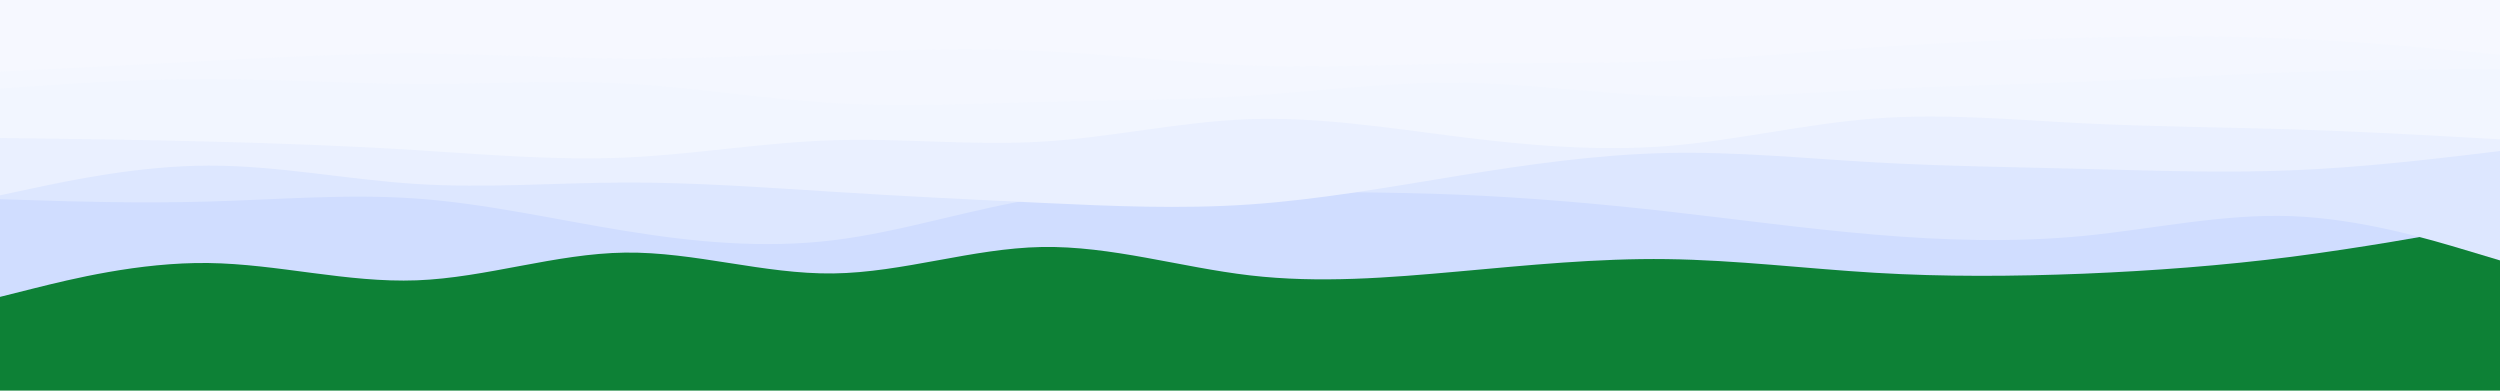 <svg id="visual" viewBox="0 0 1920 300" width="1920" height="300" xmlns="http://www.w3.org/2000/svg" xmlns:xlink="http://www.w3.org/1999/xlink" version="1.1"><rect x="0" y="0" width="1920" height="300" fill="#0d8136"></rect><path d="M0 228L26.7 221.3C53.3 214.7 106.7 201.3 160 202C213.3 202.7 266.7 217.3 320 215.3C373.3 213.3 426.7 194.7 480 194C533.3 193.3 586.7 210.7 640 210C693.3 209.3 746.7 190.7 800 189.7C853.3 188.7 906.7 205.3 960 211.5C1013.3 217.7 1066.7 213.3 1120 208.5C1173.3 203.7 1226.7 198.3 1280 199C1333.3 199.7 1386.7 206.3 1440 209.5C1493.3 212.7 1546.7 212.3 1600 210.2C1653.3 208 1706.7 204 1760 197.2C1813.3 190.3 1866.7 180.7 1893.3 175.8L1920 171L1920 0L1893.3 0C1866.7 0 1813.3 0 1760 0C1706.7 0 1653.3 0 1600 0C1546.7 0 1493.3 0 1440 0C1386.7 0 1333.3 0 1280 0C1226.7 0 1173.3 0 1120 0C1066.7 0 1013.3 0 960 0C906.7 0 853.3 0 800 0C746.7 0 693.3 0 640 0C586.7 0 533.3 0 480 0C426.7 0 373.3 0 320 0C266.7 0 213.3 0 160 0C106.7 0 53.3 0 26.7 0L0 0Z" fill="#d0ddff"></path><path d="M0 153L26.7 153.8C53.3 154.7 106.7 156.3 160 154.8C213.3 153.3 266.7 148.7 320 152.5C373.3 156.3 426.7 168.7 480 177.3C533.3 186 586.7 191 640 184.5C693.3 178 746.7 160 800 152C853.3 144 906.7 146 960 146.8C1013.3 147.7 1066.7 147.3 1120 149.5C1173.3 151.7 1226.7 156.3 1280 162.3C1333.3 168.3 1386.7 175.7 1440 180.2C1493.3 184.7 1546.7 186.3 1600 181.2C1653.3 176 1706.7 164 1760 166C1813.3 168 1866.7 184 1893.3 192L1920 200L1920 0L1893.3 0C1866.7 0 1813.3 0 1760 0C1706.7 0 1653.3 0 1600 0C1546.7 0 1493.3 0 1440 0C1386.7 0 1333.3 0 1280 0C1226.7 0 1173.3 0 1120 0C1066.7 0 1013.3 0 960 0C906.7 0 853.3 0 800 0C746.7 0 693.3 0 640 0C586.7 0 533.3 0 480 0C426.7 0 373.3 0 320 0C266.7 0 213.3 0 160 0C106.7 0 53.3 0 26.7 0L0 0Z" fill="#dde7ff"></path><path d="M0 150L26.7 144.3C53.3 138.7 106.7 127.3 160 127.2C213.3 127 266.7 138 320 141.3C373.3 144.7 426.7 140.3 480 140.2C533.3 140 586.7 144 640 147.3C693.3 150.7 746.7 153.3 800 155.8C853.3 158.3 906.7 160.7 960 157C1013.3 153.3 1066.7 143.7 1120 135C1173.3 126.3 1226.7 118.7 1280 117.5C1333.3 116.3 1386.7 121.7 1440 124.7C1493.3 127.7 1546.7 128.3 1600 129.7C1653.3 131 1706.7 133 1760 130.8C1813.3 128.7 1866.7 122.3 1893.3 119.2L1920 116L1920 0L1893.3 0C1866.7 0 1813.3 0 1760 0C1706.7 0 1653.3 0 1600 0C1546.7 0 1493.3 0 1440 0C1386.7 0 1333.3 0 1280 0C1226.7 0 1173.3 0 1120 0C1066.7 0 1013.3 0 960 0C906.7 0 853.3 0 800 0C746.7 0 693.3 0 640 0C586.7 0 533.3 0 480 0C426.7 0 373.3 0 320 0C266.7 0 213.3 0 160 0C106.7 0 53.3 0 26.7 0L0 0Z" fill="#eaf0ff"></path><path d="M0 106L26.7 106.3C53.3 106.7 106.7 107.3 160 108.7C213.3 110 266.7 112 320 115.3C373.3 118.7 426.7 123.3 480 121C533.3 118.7 586.7 109.3 640 107.7C693.3 106 746.7 112 800 108.8C853.3 105.7 906.7 93.3 960 91.5C1013.3 89.7 1066.7 98.3 1120 105C1173.3 111.7 1226.7 116.3 1280 112.2C1333.3 108 1386.7 95 1440 91C1493.3 87 1546.7 92 1600 94.7C1653.3 97.3 1706.7 97.7 1760 99.3C1813.3 101 1866.7 104 1893.3 105.5L1920 107L1920 0L1893.3 0C1866.7 0 1813.3 0 1760 0C1706.7 0 1653.3 0 1600 0C1546.7 0 1493.3 0 1440 0C1386.7 0 1333.3 0 1280 0C1226.7 0 1173.3 0 1120 0C1066.7 0 1013.3 0 960 0C906.7 0 853.3 0 800 0C746.7 0 693.3 0 640 0C586.7 0 533.3 0 480 0C426.7 0 373.3 0 320 0C266.7 0 213.3 0 160 0C106.7 0 53.3 0 26.7 0L0 0Z" fill="#f2f6ff"></path><path d="M0 68L26.7 66.2C53.3 64.3 106.7 60.7 160 60.7C213.3 60.7 266.7 64.3 320 64.5C373.3 64.7 426.7 61.3 480 64.2C533.3 67 586.7 76 640 79.2C693.3 82.3 746.7 79.7 800 78.3C853.3 77 906.7 77 960 73.5C1013.3 70 1066.7 63 1120 63.5C1173.3 64 1226.7 72 1280 73.8C1333.3 75.7 1386.7 71.3 1440 68.7C1493.3 66 1546.7 65 1600 62.8C1653.3 60.7 1706.7 57.3 1760 55.5C1813.3 53.7 1866.7 53.3 1893.3 53.2L1920 53L1920 0L1893.3 0C1866.7 0 1813.3 0 1760 0C1706.7 0 1653.3 0 1600 0C1546.7 0 1493.3 0 1440 0C1386.7 0 1333.3 0 1280 0C1226.7 0 1173.3 0 1120 0C1066.7 0 1013.3 0 960 0C906.7 0 853.3 0 800 0C746.7 0 693.3 0 640 0C586.7 0 533.3 0 480 0C426.7 0 373.3 0 320 0C266.7 0 213.3 0 160 0C106.7 0 53.3 0 26.7 0L0 0Z" fill="#f4f7ff"></path><path d="M0 55L26.7 53.7C53.3 52.3 106.7 49.7 160 46.8C213.3 44 266.7 41 320 41.2C373.3 41.3 426.7 44.7 480 45C533.3 45.3 586.7 42.7 640 40.5C693.3 38.3 746.7 36.7 800 39.2C853.3 41.7 906.7 48.3 960 50.3C1013.3 52.3 1066.7 49.7 1120 48.8C1173.3 48 1226.7 49 1280 47C1333.3 45 1386.7 40 1440 36.3C1493.3 32.7 1546.7 30.3 1600 29C1653.3 27.7 1706.7 27.3 1760 29.7C1813.3 32 1866.7 37 1893.3 39.5L1920 42L1920 0L1893.3 0C1866.7 0 1813.3 0 1760 0C1706.7 0 1653.3 0 1600 0C1546.7 0 1493.3 0 1440 0C1386.7 0 1333.3 0 1280 0C1226.7 0 1173.3 0 1120 0C1066.7 0 1013.3 0 960 0C906.7 0 853.3 0 800 0C746.7 0 693.3 0 640 0C586.7 0 533.3 0 480 0C426.7 0 373.3 0 320 0C266.7 0 213.3 0 160 0C106.7 0 53.3 0 26.7 0L0 0Z" fill="#f6f8ff"></path></svg>